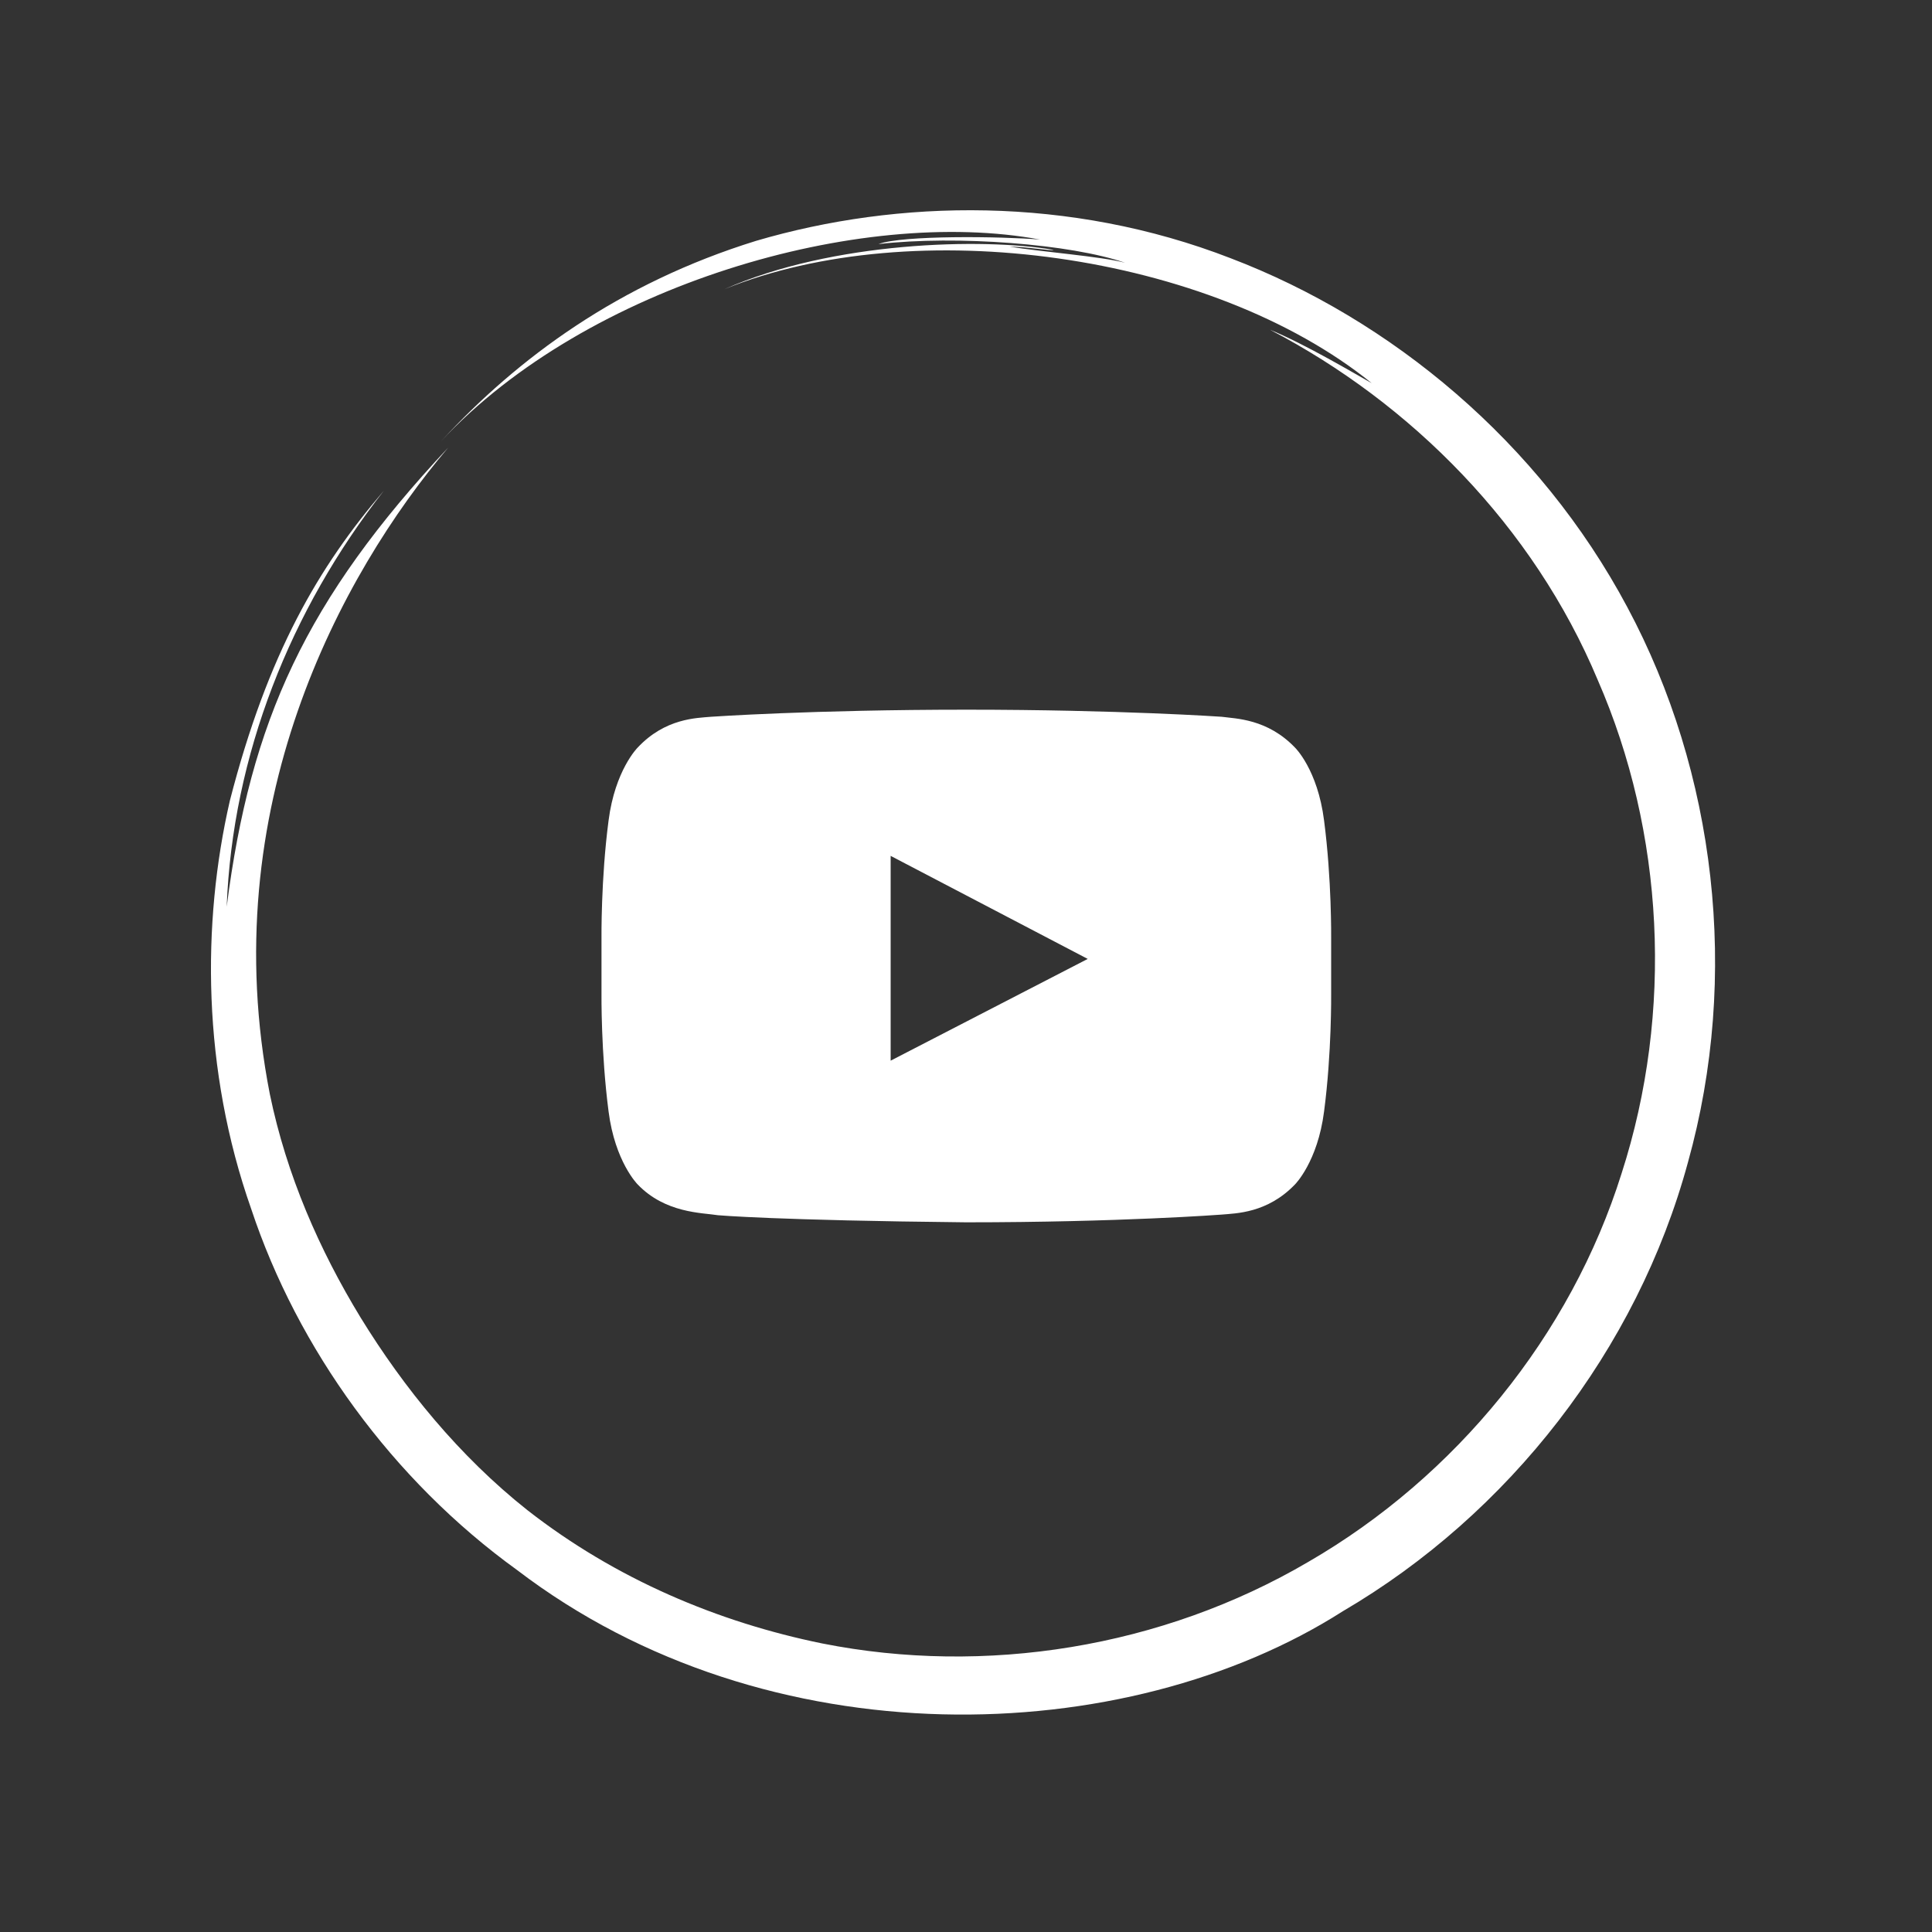 <?xml version="1.0" encoding="utf-8"?>
<!-- Generator: Adobe Illustrator 21.1.0, SVG Export Plug-In . SVG Version: 6.00 Build 0)  -->
<svg version="1.1" id="Layer_1" xmlns="http://www.w3.org/2000/svg" xmlns:xlink="http://www.w3.org/1999/xlink" x="0px" y="0px"
	 viewBox="0 0 300 300" style="enable-background:new 0 0 300 300;" xml:space="preserve">
<rect x="0" y="0" width="300" height="300" fill="#333333" stroke="none"/>
<style type="text/css">
	.st0{fill:#FFFFFF;}
</style>
<path class="st0" d="M59.6,76.2c-14.5,18.5-23.5,41.1-24.4,64.6c3.7-28.9,12.3-47.7,34.4-71.3c-16.7,19.7-36.4,56-27.7,100.4
	c2.6,12.6,7.7,24.2,14.1,34.7c6.7,10.9,15.3,21.5,25.9,29.9c13.7,10.7,29.6,17.4,45.8,20.7c25.2,5,52.7,0.7,75.5-12.7
	c22.8-13.2,40.7-35.1,48.6-60.3c8.1-25.1,6.6-53-3.7-76.6c-10-23.9-29-43-50.9-54.4c5.4,2.2,13.3,6.9,15.8,8.3
	C187.9,39.2,141.8,33,112.5,44.9c16.7-7.4,40.1-8,51.1-6.1c-0.4,0.2-4.1-0.5-6.8-0.5c4.8,0.8,14.1,1.5,17.9,2.5
	c-8.4-2.9-26.1-4.3-38.3-2.9c3.8-1.4,19-1.2,25.1-0.7c-27.9-5.2-70.3,7-93,31.3C80.4,55.6,96.1,44,117.4,37.4
	c22.1-6.5,48.7-7,73.7,2.7c24.9,9.5,47.9,28.5,61.6,54.2c13.7,25.6,17.5,57.2,9.4,86.2c-7.9,29.1-27.8,54.6-53.6,69.7
	c-33.7,21.5-89.3,23.3-128.2-6.4c-19.4-14-34.1-34.4-41.3-56.1c-7.6-21.6-7.7-44.3-3.3-63.4C41.6,101.4,49.5,88,59.6,76.2z"/>
<g>
	<path class="st0" d="M189.7,111.3c2.2,0.3,7.1,0.3,11.4,4.8c0,0,3.5,3.4,4.5,11.3c1.2,9.2,1.1,18.3,1.1,18.3v8.6
		c0,0,0.1,9.2-1.1,18.3c-1,7.8-4.5,11.3-4.5,11.3c-4.3,4.5-9.2,4.5-11.4,4.7c0,0-15.8,1.2-39.7,1.2c-29.5-0.3-38.5-1.1-38.5-1.1
		c-2.5-0.4-8.2-0.3-12.5-4.8c0,0-3.5-3.5-4.5-11.3c-1.2-9.2-1.1-18.3-1.1-18.3v-8.6c0,0-0.1-9.2,1.1-18.3c1-7.8,4.5-11.3,4.5-11.3
		c4.3-4.6,9.2-4.6,11.4-4.8c0,0,15.8-1.1,39.7-1.1C173.8,110.2,189.7,111.3,189.7,111.3z M168.9,148.9l-30.6-16v31.8L168.9,148.9z"
		/>
</g>
</svg>

